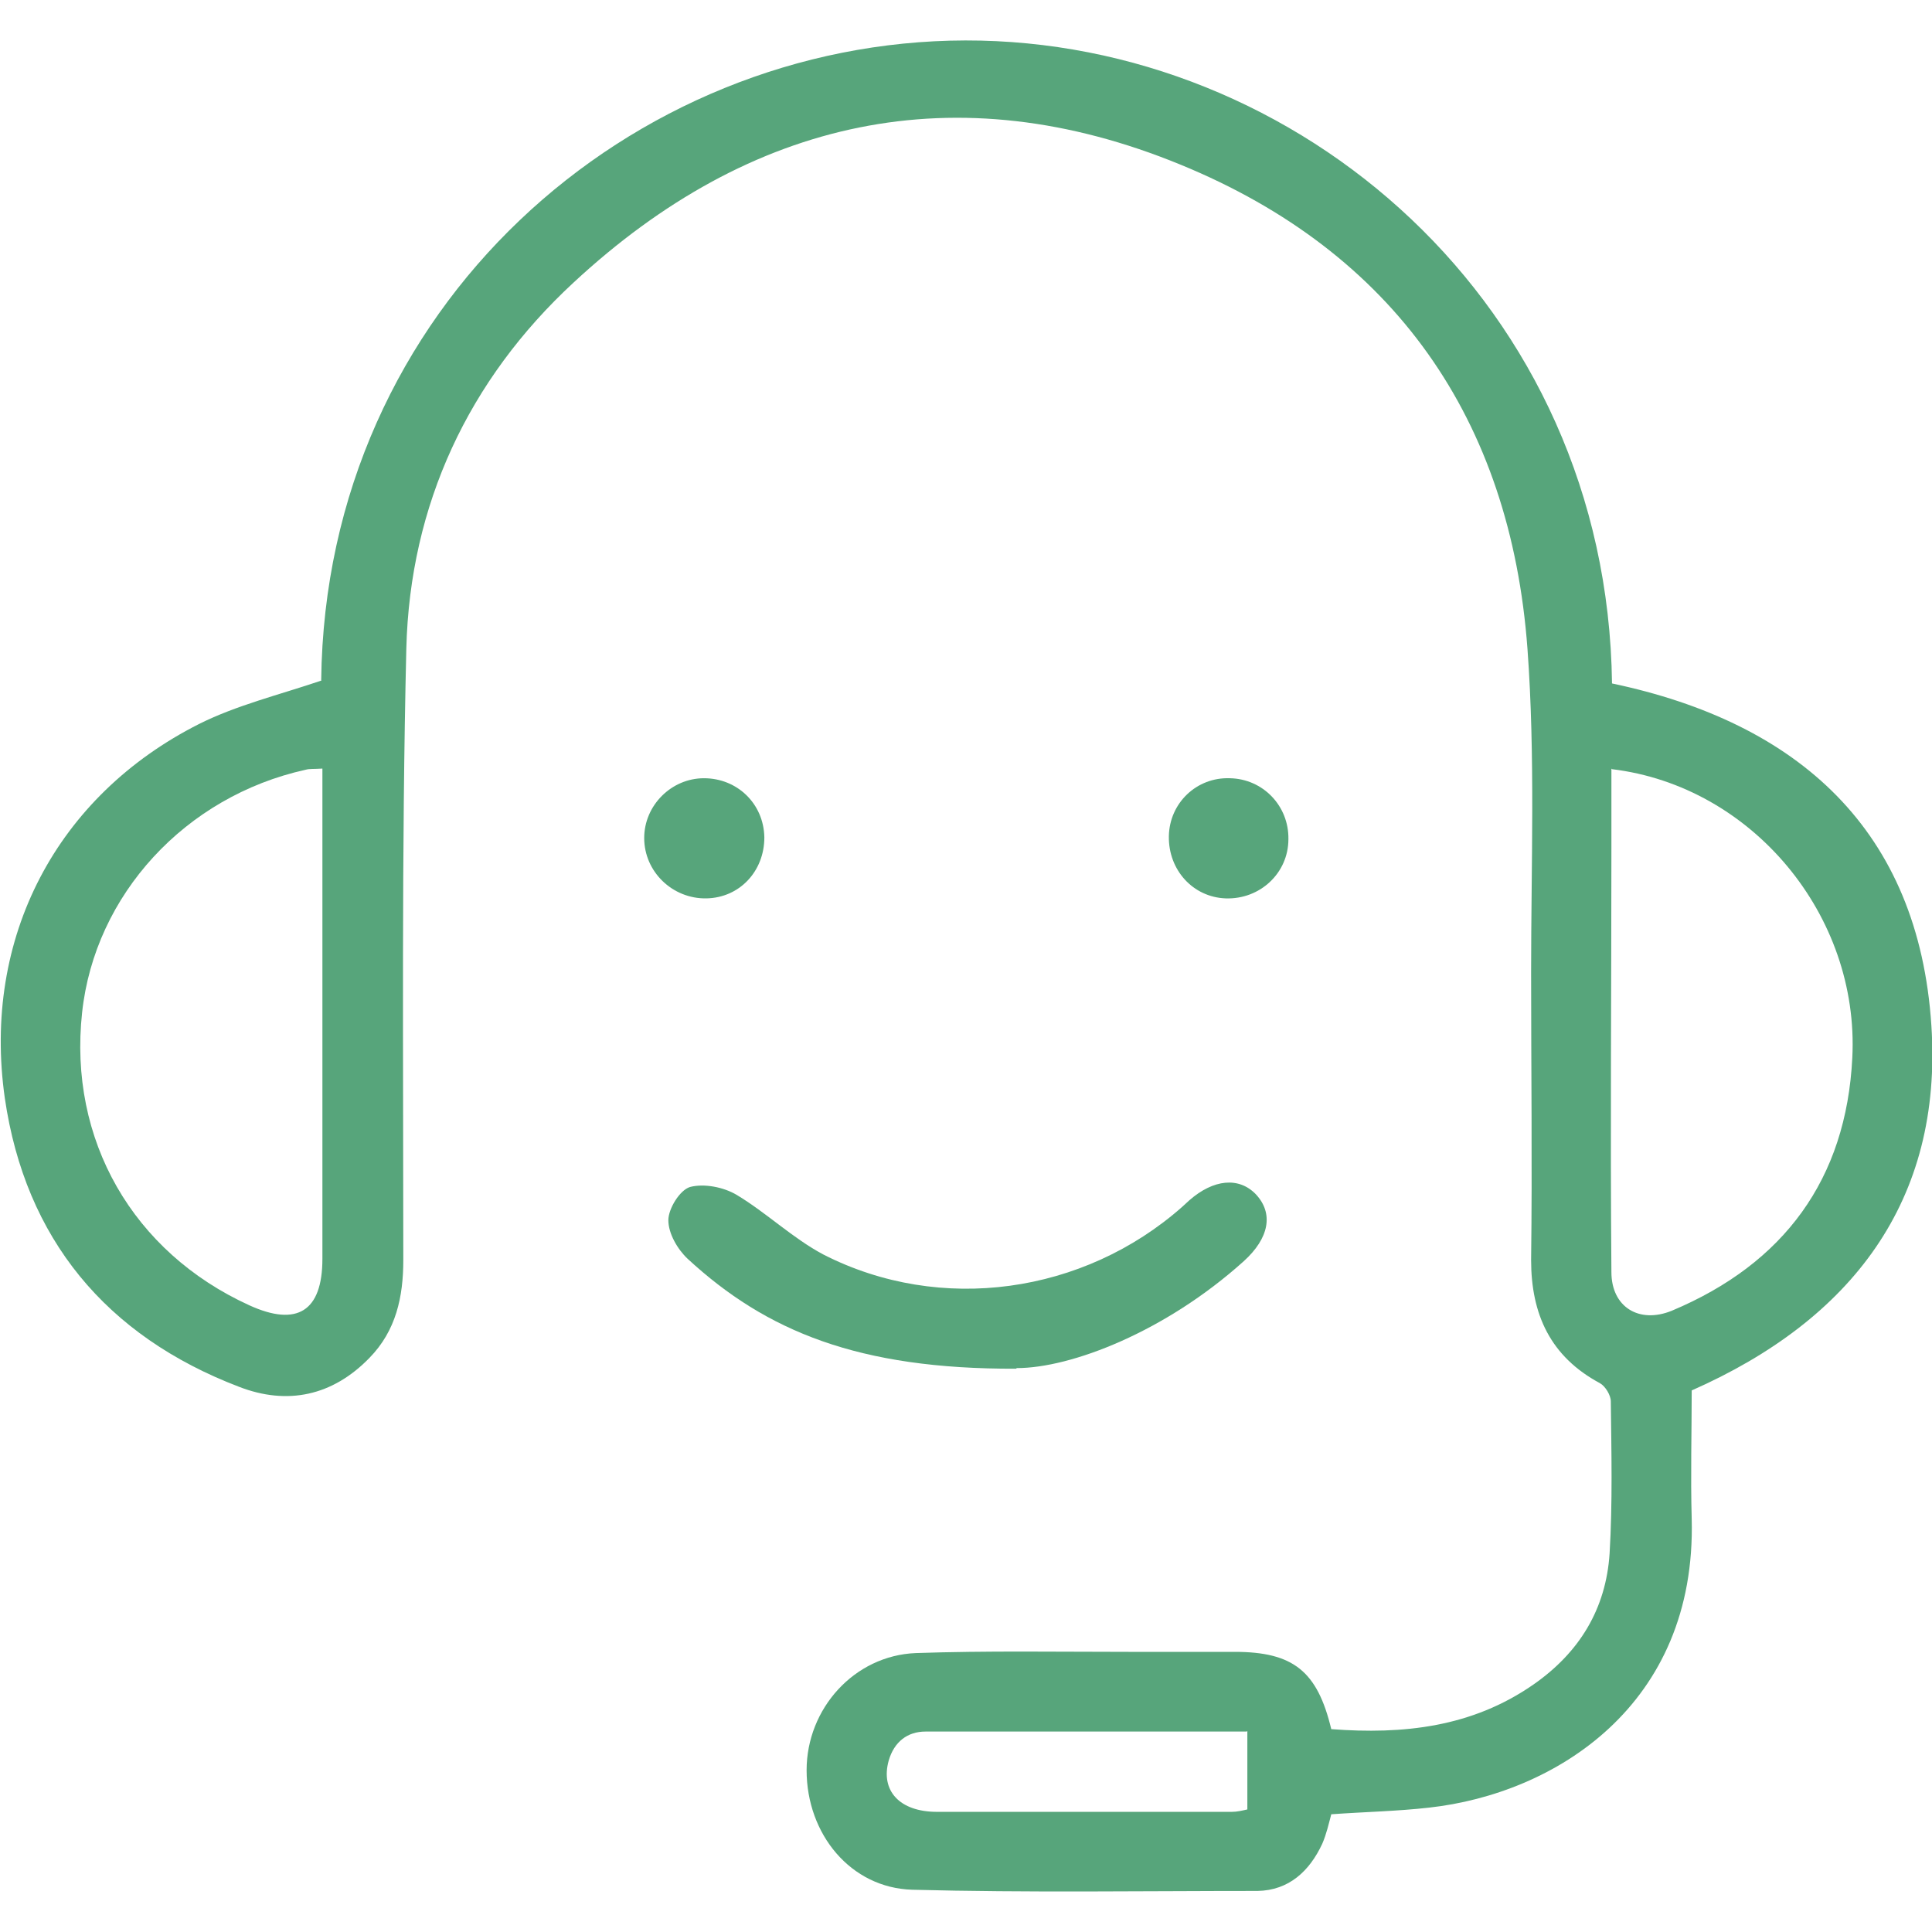 <?xml version="1.0" encoding="UTF-8"?><svg xmlns="http://www.w3.org/2000/svg" viewBox="0 0 32 32"><defs><style>.c{fill:#57a57b;}</style></defs><g id="a"/><g id="b"><g><path class="c" d="M5.32,11.27C5.39,5.07,10.46,.68,15.99,.67c5.5-.01,10.63,4.36,10.71,10.65,3.09,.65,5.08,2.43,5.29,5.67,.19,2.9-1.32,4.87-3.97,6.04,0,.69-.02,1.41,0,2.13,.08,3.09-2.27,4.55-4.35,4.78-.53,.06-1.06,.07-1.62,.11-.04,.15-.08,.33-.15,.49-.21,.45-.55,.77-1.07,.78-1.91,0-3.82,.03-5.72-.02-1.02-.03-1.75-.92-1.75-1.98,0-1.02,.79-1.9,1.81-1.94,1.17-.04,2.35-.02,3.52-.02,.59,0,1.17,0,1.76,0,.97,0,1.37,.32,1.6,1.28,1.19,.09,2.33-.03,3.35-.74,.76-.53,1.2-1.25,1.26-2.17,.05-.84,.03-1.68,.02-2.52,0-.1-.09-.25-.18-.3-.82-.44-1.14-1.14-1.14-2.04,.02-1.59,0-3.18,0-4.76,0-1.79,.07-3.58-.06-5.36-.28-3.81-2.21-6.57-5.74-8.02-3.72-1.53-7.13-.77-10.06,1.95-1.74,1.61-2.71,3.68-2.77,6.06-.08,3.37-.05,6.75-.05,10.13,0,.61-.12,1.17-.56,1.62-.61,.63-1.36,.79-2.16,.48-2.2-.84-3.54-2.45-3.88-4.78-.38-2.66,.86-5.01,3.22-6.2,.62-.31,1.32-.48,2.03-.72Zm.02,1.46c-.15,.01-.21,0-.28,.02-1.99,.44-3.49,2.07-3.7,4.02-.23,2.11,.84,3.97,2.77,4.85,.79,.36,1.21,.1,1.21-.77,0-2.16,0-4.32,0-6.48,0-.54,0-1.08,0-1.64Zm21.35,0c0,.45,0,.88,0,1.3,0,2.35-.02,4.69,0,7.04,0,.58,.46,.86,1,.64,1.86-.78,2.89-2.18,2.99-4.19,.12-2.36-1.66-4.5-3.98-4.78Zm-6.04,15.95c-1.81,0-3.56,0-5.32,0-.3,0-.52,.17-.61,.48-.14,.5,.18,.85,.8,.85,1.63,0,3.25,0,4.88,0,.09,0,.17-.02,.26-.04v-1.3Z"/><path class="c" d="M16.83,22.67c-2.61,.01-4.14-.62-5.44-1.82-.17-.16-.32-.42-.32-.64,0-.19,.19-.5,.36-.55,.23-.06,.55,0,.77,.13,.5,.3,.93,.72,1.44,.99,1.94,.99,4.31,.65,5.94-.79,.04-.04,.08-.07,.12-.11,.4-.35,.82-.39,1.1-.1,.3,.32,.22,.73-.2,1.11-1.3,1.17-2.86,1.77-3.76,1.77Z"/><path class="c" d="M12.66,13.87c0,.56-.41,1-.96,1.01-.56,.01-1.03-.44-1.03-1,0-.54,.45-.99,.99-.99,.55,0,.99,.42,1,.98Z"/><path class="c" d="M19.36,13.85c.01-.55,.46-.98,1.01-.96,.55,.01,.98,.46,.97,1.01,0,.56-.47,1-1.04,.98-.54-.02-.95-.47-.94-1.03Z"/></g></g></svg>